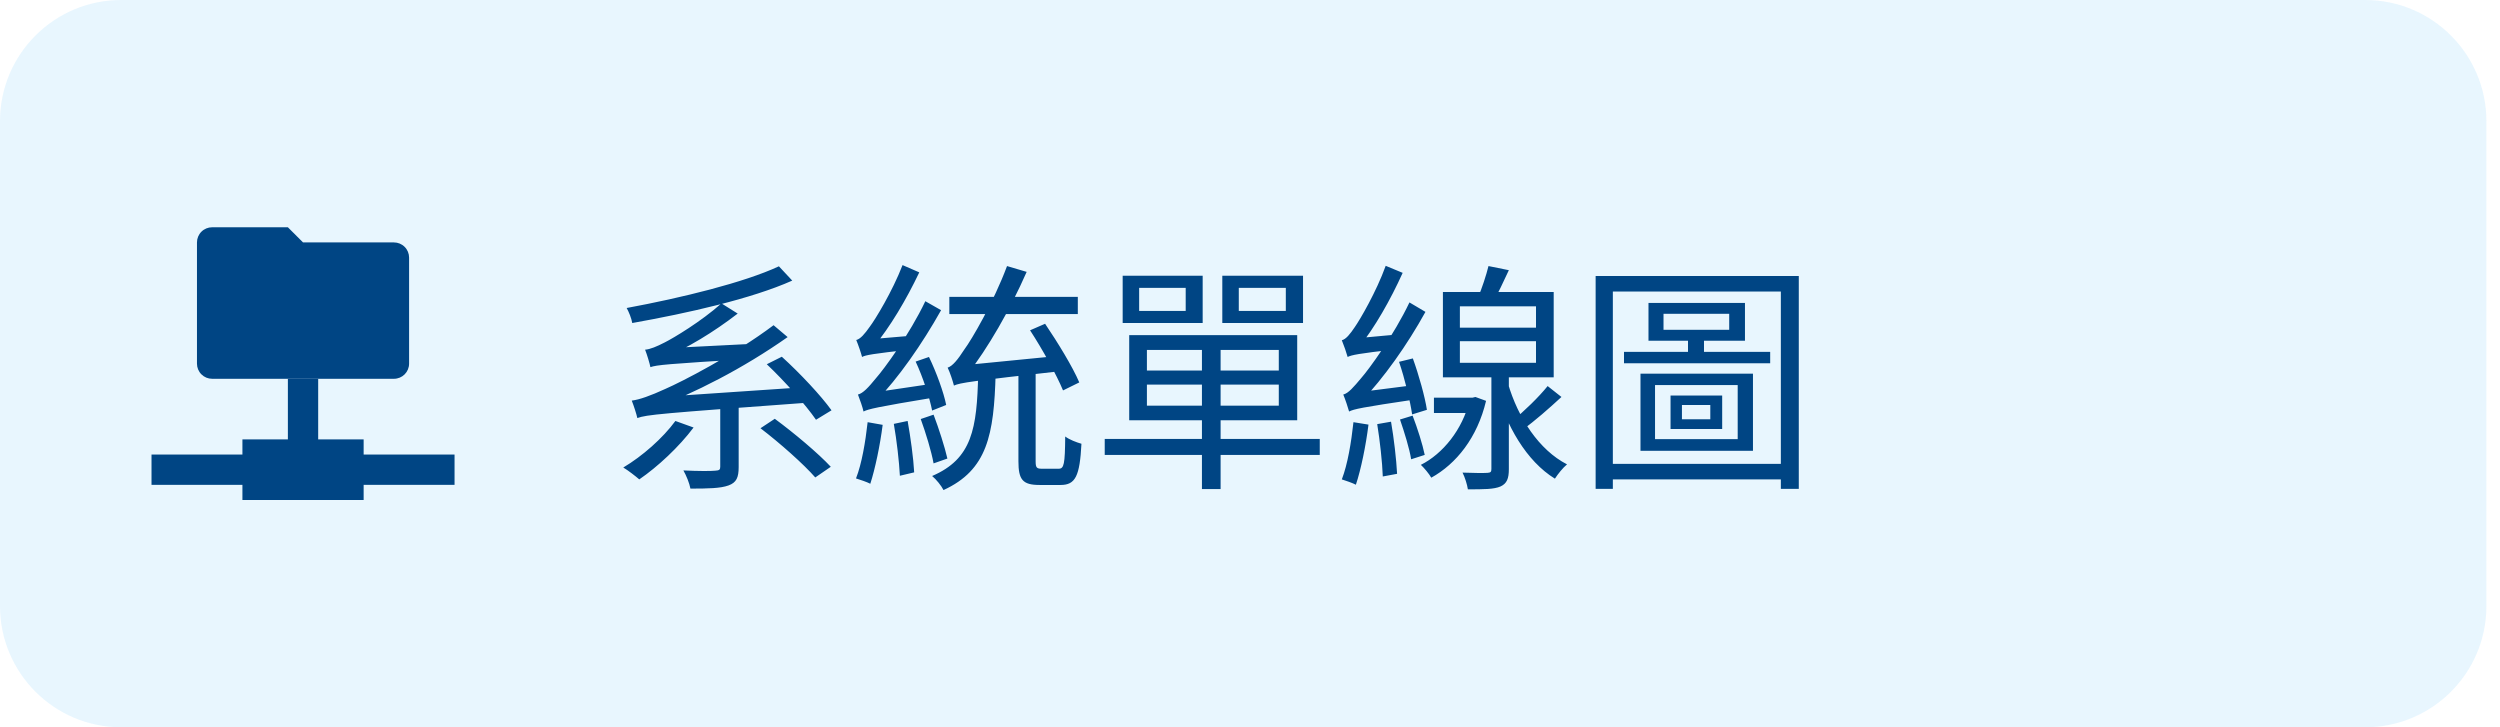 <svg width="165" height="48" viewBox="0 0 165 48" fill="none" xmlns="http://www.w3.org/2000/svg">
<path d="M0 8C0 3.582 3.582 0 8 0H156.103C160.521 0 164.103 3.582 164.103 8V40C164.103 44.418 160.521 48 156.103 48H8C3.582 48 0 44.418 0 40V8Z" fill="#1DA3F4" fill-opacity="0.1"/>
<path d="M24 29H21V25H19V29H16V30H10V32H16V33H24V32H30V30H24V29Z" fill="#004584"/>
<path d="M23 25H26C26.265 25 26.52 24.895 26.707 24.707C26.895 24.52 27 24.265 27 24V17C27 16.735 26.895 16.48 26.707 16.293C26.52 16.105 26.265 16 26 16H20L19 15H14C13.735 15 13.48 15.105 13.293 15.293C13.105 15.48 13 15.735 13 16V24C13 24.265 13.105 24.52 13.293 24.707C13.48 24.895 13.735 25 14 25H23Z" fill="#004584"/>
<path d="M44.576 27.784C43.744 28.92 42.4 30.104 41.136 30.856C41.44 31.032 41.952 31.432 42.192 31.64C43.408 30.808 44.816 29.496 45.776 28.216L44.576 27.784ZM50.192 28.264C51.472 29.24 53.056 30.648 53.808 31.512L54.832 30.808C54.016 29.928 52.416 28.584 51.136 27.64L50.192 28.264ZM47.536 26.328V30.808C47.536 31 47.472 31.048 47.216 31.064C46.944 31.096 46.08 31.096 45.104 31.048C45.296 31.384 45.504 31.896 45.568 32.248C46.736 32.248 47.552 32.232 48.08 32.04C48.608 31.848 48.752 31.512 48.752 30.824V26.328H47.536ZM51.408 17.576C49.104 18.648 44.992 19.656 41.36 20.328C41.504 20.584 41.68 21.016 41.728 21.32C45.408 20.664 49.6 19.72 52.288 18.52L51.408 17.576ZM42.064 27.592C42.064 27.368 42.928 27.096 42.928 27.096V27.064C45.904 25.912 49.024 24.328 51.984 22.248L51.056 21.464C48.416 23.448 44.976 25.208 43.904 25.672C42.928 26.12 42.208 26.376 41.696 26.44C41.824 26.76 42.016 27.352 42.064 27.592ZM42.064 27.592C42.672 27.368 43.584 27.288 53.216 26.584C53.216 26.328 53.216 25.864 53.248 25.544L42.864 26.248L42.032 26.68L42.064 27.592ZM42.928 24.232C42.928 24.008 43.744 23.688 43.744 23.688V23.656C45.376 22.968 47.088 21.928 48.688 20.696L47.616 20.024C46.272 21.224 44.448 22.312 43.872 22.6C43.344 22.872 42.928 23.048 42.576 23.08C42.704 23.4 42.88 23.992 42.928 24.232ZM42.928 24.232C43.344 24.088 43.984 24.024 49.472 23.688C49.488 23.448 49.552 23 49.616 22.696L43.616 23L42.912 23.368L42.928 24.232ZM50.608 24.04C51.792 25.16 53.184 26.728 53.856 27.704L54.88 27.08C54.192 26.12 52.816 24.648 51.6 23.544L50.608 24.04ZM67.984 21.8C68.8 23.048 69.744 24.76 70.16 25.768L71.232 25.24C70.8 24.216 69.808 22.6 68.976 21.368L67.984 21.8ZM62.656 19.592V20.728H71.136V19.592H62.656ZM67.216 24.36V30.44C67.216 31.656 67.488 32.008 68.608 32.008C68.816 32.008 69.76 32.008 70 32.008C70.976 32.008 71.264 31.432 71.376 29.288C71.04 29.192 70.576 29.016 70.304 28.808C70.288 30.648 70.224 30.936 69.872 30.936C69.664 30.936 68.912 30.936 68.752 30.936C68.416 30.936 68.352 30.856 68.352 30.44V24.36H67.216ZM64.56 24.68C64.48 28.296 64.16 30.28 61.52 31.416C61.792 31.64 62.128 32.056 62.272 32.344C65.168 31.016 65.6 28.696 65.712 24.68H64.56ZM62.96 25.448C63.392 25.256 64.08 25.16 70.064 24.488C70.016 24.248 69.968 23.784 69.952 23.48L63.616 24.104L62.928 24.52L62.96 25.448ZM62.96 25.448C62.96 25.192 63.824 24.776 63.824 24.776V24.744C65.2 22.984 66.656 20.456 67.76 17.944L66.464 17.56C65.584 19.928 64.128 22.424 63.648 23.064C63.216 23.736 62.864 24.168 62.544 24.264C62.704 24.584 62.896 25.192 62.96 25.448ZM60.432 23.864C60.912 24.888 61.36 26.264 61.52 27.096L62.448 26.728C62.288 25.912 61.808 24.584 61.312 23.56L60.432 23.864ZM58.992 27.976C59.184 29.064 59.344 30.472 59.392 31.4L60.336 31.176C60.288 30.248 60.096 28.856 59.904 27.784L58.992 27.976ZM57.264 27.864C57.12 29.16 56.88 30.6 56.496 31.576C56.752 31.656 57.232 31.816 57.44 31.928C57.76 30.936 58.08 29.416 58.256 28.04L57.264 27.864ZM56.896 23.56C56.896 23.304 57.648 22.936 57.648 22.936V22.904C58.72 21.624 59.824 19.768 60.672 17.976L59.568 17.496C58.896 19.24 57.76 21.096 57.408 21.56C57.072 22.04 56.784 22.376 56.512 22.44C56.64 22.744 56.832 23.304 56.896 23.56ZM56.896 23.56C57.136 23.432 57.568 23.352 60.144 23.064C60.128 22.824 60.176 22.424 60.224 22.152L57.408 22.392L56.88 22.728L56.896 23.56ZM56.992 27.16C56.992 26.92 57.76 26.552 57.76 26.552V26.536C59.312 24.936 60.864 22.696 62.112 20.472L61.072 19.88C60.032 22.072 58.336 24.376 57.808 24.968C57.328 25.56 56.96 25.96 56.624 26.04C56.752 26.36 56.944 26.92 56.992 27.16ZM56.992 27.16C57.312 27 57.808 26.872 61.68 26.232C61.648 26.008 61.648 25.592 61.696 25.304L57.488 25.928L56.96 26.296L56.992 27.16ZM60.768 27.656C61.104 28.584 61.472 29.784 61.616 30.584L62.528 30.264C62.352 29.496 61.968 28.296 61.616 27.368L60.768 27.656ZM79.328 22.68V32.28H80.56V22.68H79.328ZM75.696 25.384H84.4V26.776H75.696V25.384ZM75.696 23.096H84.4V24.456H75.696V23.096ZM74.528 22.12V27.736H85.616V22.12H74.528ZM72.912 28.968V30.024H87.104V28.968H72.912ZM75.184 19H78.256V20.52H75.184V19ZM74.096 18.2V21.32H79.376V18.2H74.096ZM81.76 19H84.864V20.52H81.76V19ZM80.672 18.2V21.32H86V18.2H80.672ZM98.24 17.56C98.096 18.152 97.808 19.032 97.552 19.624L98.56 19.896C98.864 19.384 99.232 18.584 99.584 17.832L98.24 17.56ZM96.352 22.52H101.376V23.944H96.352V22.52ZM96.352 20.216H101.376V21.624H96.352V20.216ZM95.232 19.272V24.904H102.544V19.272H95.232ZM98.432 24.504V30.952C98.432 31.144 98.384 31.192 98.176 31.208C97.968 31.224 97.28 31.224 96.528 31.192C96.688 31.512 96.832 31.976 96.88 32.296C97.92 32.296 98.608 32.296 99.04 32.104C99.456 31.912 99.584 31.576 99.584 30.968V24.504H98.432ZM94.64 26.248V27.256H97.248V26.248H94.64ZM96.992 26.248V26.424C96.528 28.36 95.216 29.96 93.776 30.68C94 30.888 94.32 31.272 94.464 31.528C96.112 30.616 97.504 28.888 98.08 26.456L97.376 26.2L97.184 26.248H96.992ZM102.144 25.48C101.584 26.184 100.56 27.176 99.84 27.752L100.512 28.344C101.28 27.8 102.24 26.952 103.056 26.2L102.144 25.48ZM99.52 25.288L98.688 25.512C99.392 28.104 100.752 30.44 102.624 31.592C102.816 31.288 103.168 30.856 103.424 30.648C101.584 29.704 100.192 27.592 99.52 25.288ZM92.336 23.88C92.72 25 93.072 26.472 93.2 27.352L94.176 27.048C94.048 26.2 93.648 24.76 93.248 23.656L92.336 23.88ZM90.896 27.992C91.072 29.08 91.232 30.504 91.264 31.448L92.208 31.272C92.16 30.328 92 28.936 91.808 27.832L90.896 27.992ZM89.328 27.864C89.184 29.192 88.944 30.648 88.56 31.64C88.816 31.72 89.28 31.88 89.488 31.992C89.824 30.984 90.144 29.432 90.32 28.024L89.328 27.864ZM88.944 23.56C88.944 23.32 89.696 22.936 89.696 22.936V22.904C90.72 21.64 91.776 19.784 92.576 18.008L91.456 17.544C90.832 19.272 89.76 21.096 89.424 21.576C89.104 22.056 88.832 22.392 88.56 22.456C88.688 22.76 88.88 23.32 88.944 23.56ZM88.944 23.56C89.2 23.432 89.632 23.336 92.176 23.048C92.176 22.808 92.224 22.392 92.272 22.072L89.488 22.328L88.912 22.664L88.944 23.56ZM89.04 27.16C89.04 26.92 89.824 26.552 89.824 26.552V26.52C91.328 24.952 92.88 22.76 94.08 20.584L93.024 19.96C92 22.12 90.336 24.392 89.84 24.952C89.344 25.544 88.992 25.96 88.656 26.04C88.784 26.344 88.976 26.92 89.04 27.16ZM89.04 27.16C89.36 27 89.856 26.888 93.424 26.36C93.408 26.12 93.424 25.688 93.472 25.4L89.584 25.896L89.008 26.264L89.04 27.16ZM92.4 27.688C92.688 28.52 93.024 29.608 93.136 30.312L94.032 30.024C93.888 29.32 93.552 28.264 93.232 27.432L92.4 27.688ZM109.792 20.712H114.128V21.768H109.792V20.712ZM108.8 19.992V22.488H115.168V19.992H108.8ZM109.232 25.416H114.688V28.984H109.232V25.416ZM108.272 24.664V29.752H115.696V24.664H108.272ZM111.008 26.728H112.88V27.672H111.008V26.728ZM110.256 26.104V28.312H113.664V26.104H110.256ZM107.184 23.224V23.976H116.832V23.224H107.184ZM111.408 22.008V23.56H112.464V22.008H111.408ZM105.312 18.216V32.264H106.448V19.24H117.536V32.264H118.72V18.216H105.312ZM106.016 30.616V31.64H118.16V30.616H106.016Z" fill="#004584"/>
</svg>
